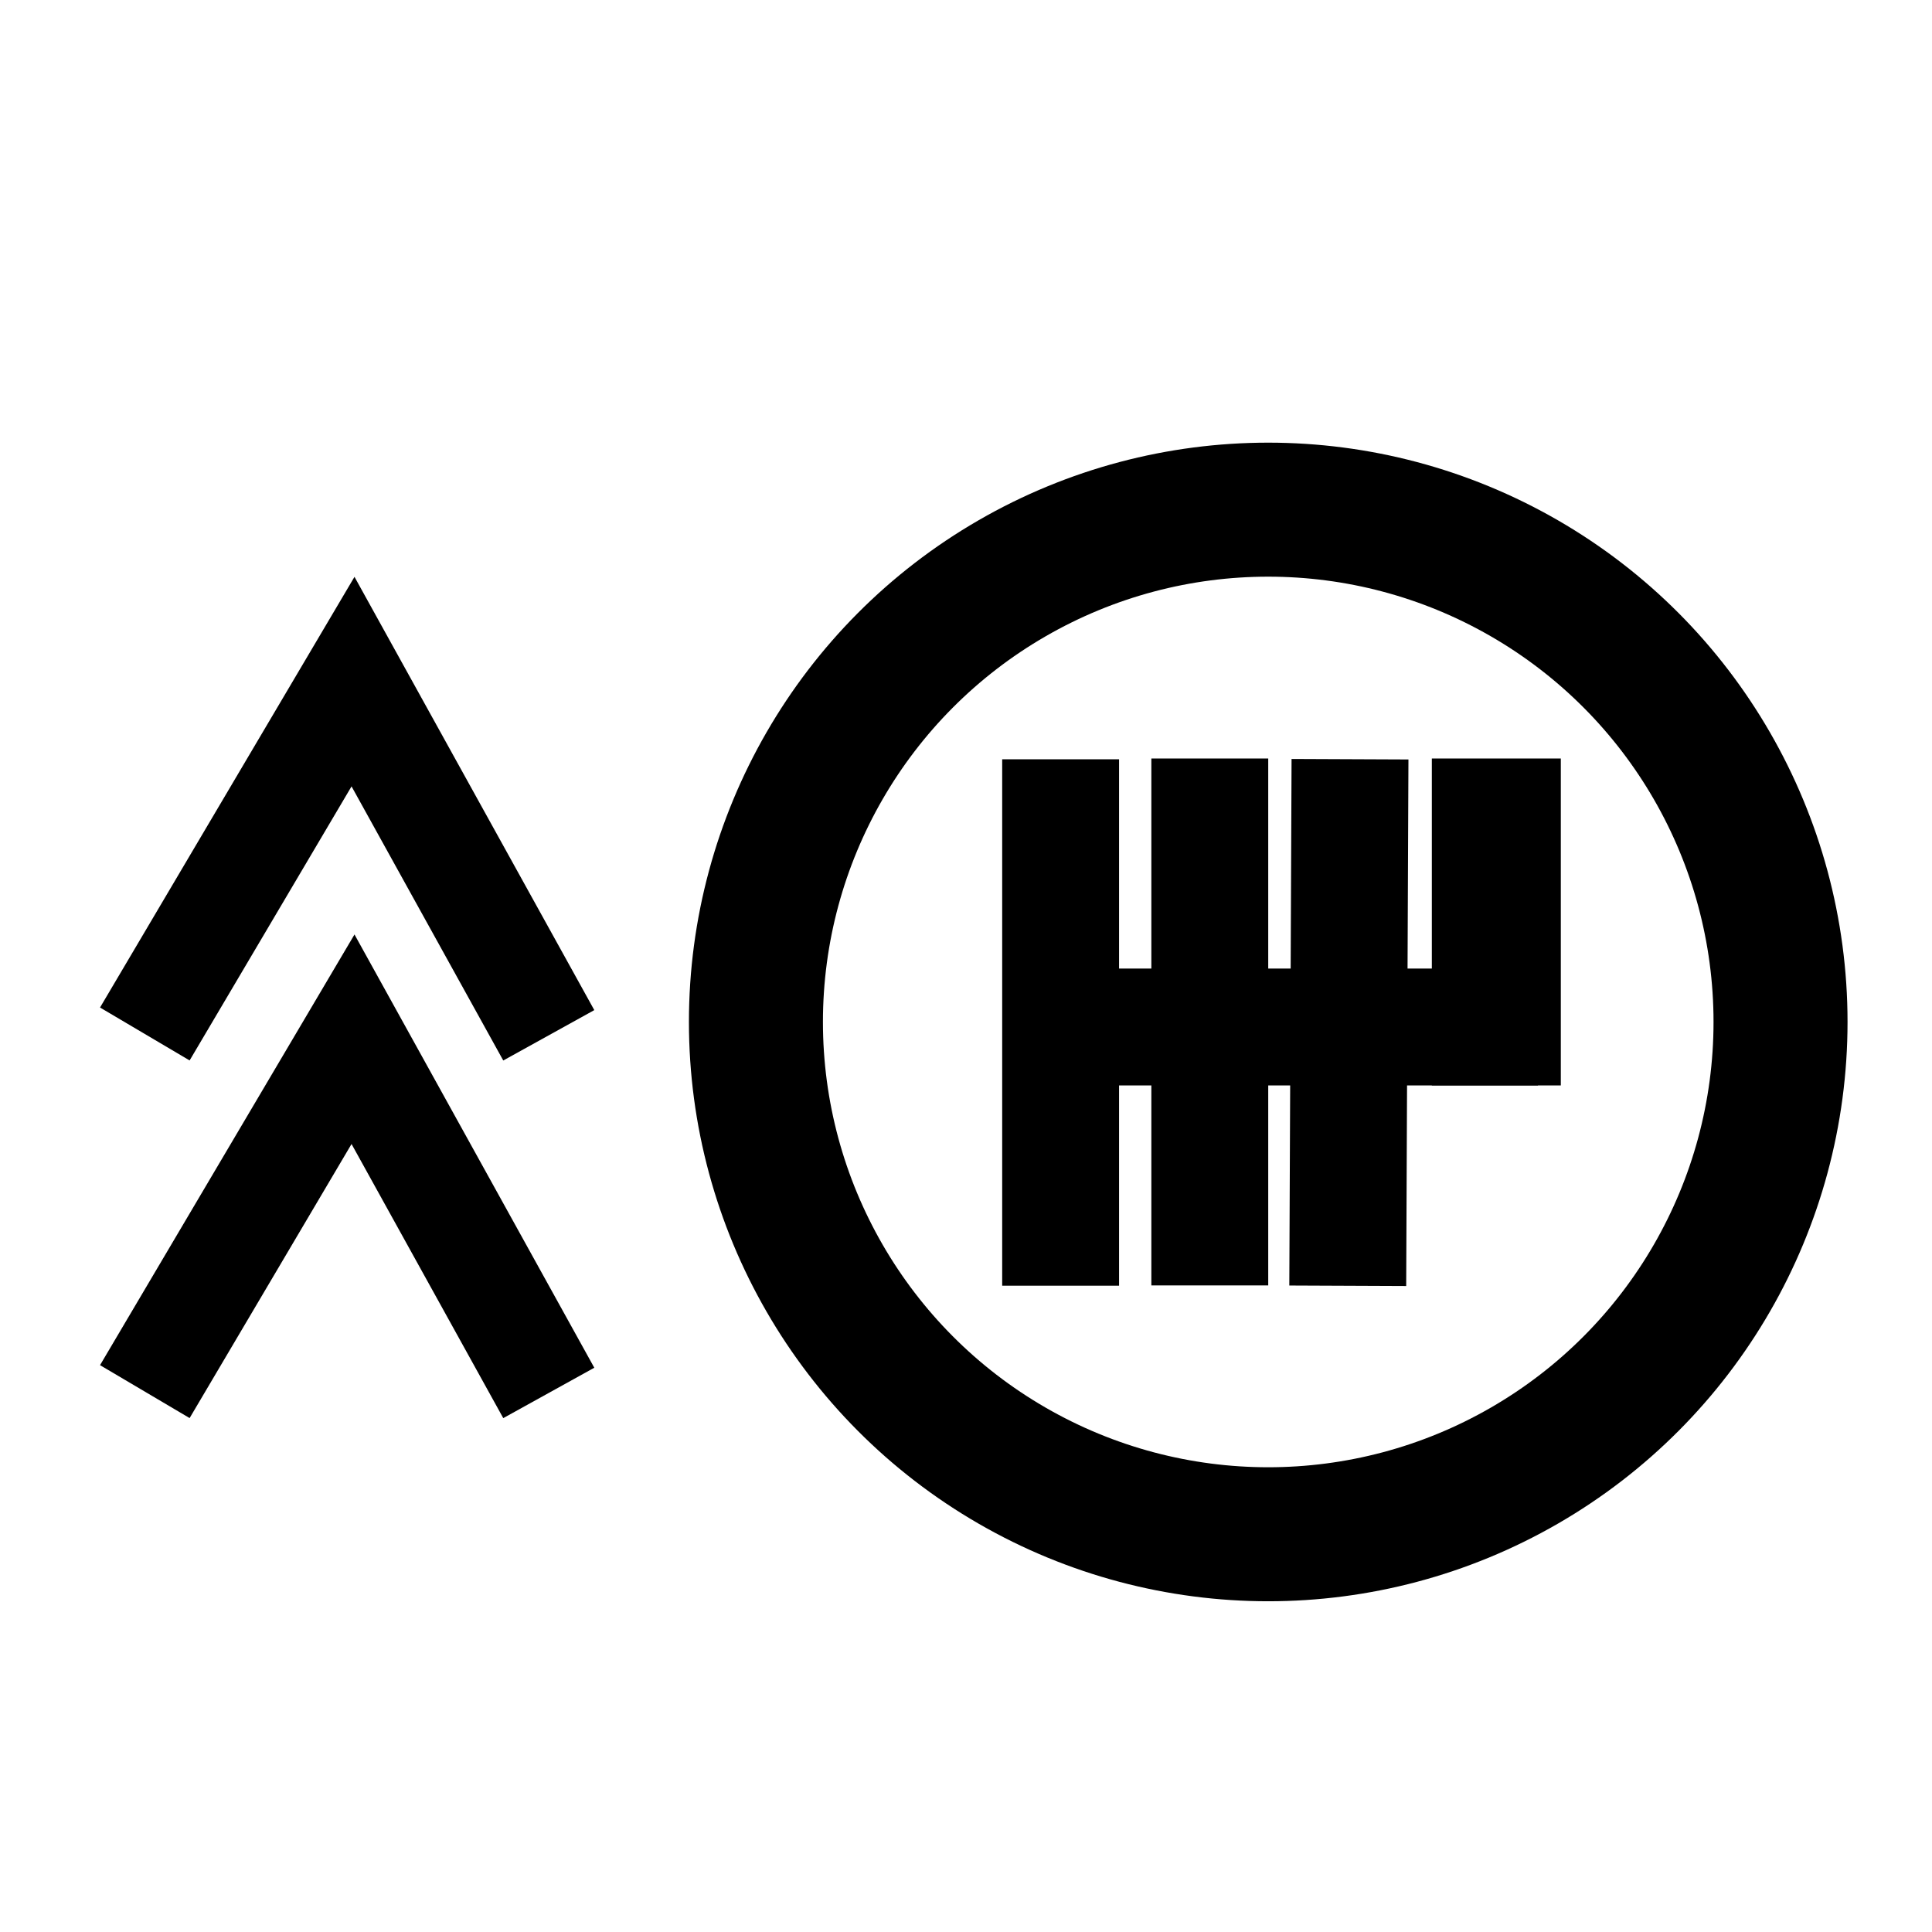 <?xml version="1.0" encoding="UTF-8" standalone="no"?>
<!-- Created with Inkscape (http://www.inkscape.org/) -->

<svg
   xmlns:dc="http://purl.org/dc/elements/1.1/"
   xmlns:cc="http://creativecommons.org/ns#"
   xmlns:rdf="http://www.w3.org/1999/02/22-rdf-syntax-ns#"
   xmlns:svg="http://www.w3.org/2000/svg"
   xmlns="http://www.w3.org/2000/svg"
   xmlns:sodipodi="http://sodipodi.sourceforge.net/DTD/sodipodi-0.dtd"
   xmlns:inkscape="http://www.inkscape.org/namespaces/inkscape"
   width="512"
   height="512"
   viewBox="0 0 512 512"
   id="svg2"
   version="1.1"
   inkscape:version="0.92.3 (2405546, 2018-03-11)"
   sodipodi:docname="shop_money_flat.svg"
   inkscape:export-filename="/home/alldone/Erik/qt/f21/test3_sst/icons/shop_money.png"
   inkscape:export-xdpi="96"
   inkscape:export-ydpi="96">
  <defs
     id="defs4">
    <marker
       inkscape:isstock="true"
       style="overflow:visible"
       id="marker4420"
       refX="0"
       refY="0"
       orient="auto"
       inkscape:stockid="Arrow1Lstart">
      <path
         transform="matrix(0.8,0,0,0.8,10,0)"
         style="fill:#000000;fill-opacity:1;fill-rule:evenodd;stroke:#000000;stroke-width:1pt;stroke-opacity:1"
         d="M 0,0 5,-5 -12.5,0 5,5 Z"
         id="path4422"
         inkscape:connector-curvature="0" />
    </marker>
  </defs>
  <sodipodi:namedview
     id="base"
     pagecolor="#ffffff"
     bordercolor="#666666"
     borderopacity="1.0"
     inkscape:pageopacity="0.0"
     inkscape:pageshadow="2"
     inkscape:zoom="0.98994949"
     inkscape:cx="200.39741"
     inkscape:cy="254.15612"
     inkscape:document-units="px"
     inkscape:current-layer="layer1"
     showgrid="false"
     units="px"
     inkscape:object-paths="true"
     inkscape:snap-intersection-paths="true"
     inkscape:snap-smooth-nodes="true"
     inkscape:snap-midpoints="true"
     inkscape:object-nodes="true"
     inkscape:window-width="1680"
     inkscape:window-height="996"
     inkscape:window-x="0"
     inkscape:window-y="0"
     inkscape:window-maximized="1"
     inkscape:snap-bbox="true"
     inkscape:bbox-paths="true"
     inkscape:bbox-nodes="true"
     inkscape:snap-bbox-edge-midpoints="true"
     inkscape:snap-bbox-midpoints="true"
     inkscape:snap-center="true"
     inkscape:snap-text-baseline="true"
     inkscape:snap-page="true"
     inkscape:pagecheckerboard="true"
     inkscape:snap-global="false" />
  <g
     inkscape:label="Layer 1"
     inkscape:groupmode="layer"
     id="layer1"
     transform="translate(0,-540.362)">
    <circle
       style="fill:none;fill-opacity:1;stroke:#000000;stroke-width:35.513;stroke-linejoin:round;stroke-miterlimit:4;stroke-dasharray:none;stroke-opacity:1"
       id="path4577"
       cx="336.094"
       cy="811.192"
       r="135.765" />
    <path
       style="fill:none;fill-rule:evenodd;stroke:#000000;stroke-width:30.975;stroke-linecap:butt;stroke-linejoin:miter;stroke-miterlimit:4;stroke-dasharray:none;stroke-opacity:1"
       d="M 281.076,741.581 V 881.086"
       id="path7965"
       inkscape:connector-curvature="0"
       sodipodi:nodetypes="cc" />
    <path
       style="fill:none;fill-rule:evenodd;stroke:#000000;stroke-width:30.975;stroke-linecap:butt;stroke-linejoin:miter;stroke-miterlimit:4;stroke-dasharray:none;stroke-opacity:1"
       d="M 281.076,812.527 H 407.573"
       id="path7967"
       inkscape:connector-curvature="0" />
    <path
       style="fill:none;fill-rule:evenodd;stroke:#000000;stroke-width:30.975;stroke-linecap:butt;stroke-linejoin:miter;stroke-miterlimit:4;stroke-dasharray:none;stroke-opacity:1"
       d="M 320.607,741.373 V 881.011"
       id="path7975"
       inkscape:connector-curvature="0"
       sodipodi:nodetypes="cc" />
    <path
       style="fill:none;fill-rule:evenodd;stroke:#000000;stroke-width:30.975;stroke-linecap:butt;stroke-linejoin:miter;stroke-miterlimit:4;stroke-dasharray:none;stroke-opacity:1"
       d="m 357.765,741.562 -0.597,139.544"
       id="path7979"
       inkscape:connector-curvature="0"
       sodipodi:nodetypes="cc" />
    <path
       style="fill:none;fill-rule:evenodd;stroke:#000000;stroke-width:34.18;stroke-linecap:butt;stroke-linejoin:miter;stroke-miterlimit:4;stroke-dasharray:none;stroke-opacity:1"
       d="M 396.541,828.014 V 741.373"
       id="path7981"
       inkscape:connector-curvature="0" />
    <path
       sodipodi:nodetypes="ccc"
       inkscape:connector-curvature="0"
       id="path1553"
       d="M 38.38,909.154 93.553,815.772 145.432,909.502"
       style="fill:none;stroke:#000000;stroke-width:27.574;stroke-linecap:butt;stroke-linejoin:miter;stroke-miterlimit:4;stroke-dasharray:none;stroke-opacity:1" />
    <path
       style="fill:none;stroke:#000000;stroke-width:27.574;stroke-linecap:butt;stroke-linejoin:miter;stroke-miterlimit:4;stroke-dasharray:none;stroke-opacity:1"
       d="m 38.38,814.378 55.173,-93.382 51.879,93.731"
       id="path1555"
       inkscape:connector-curvature="0"
       sodipodi:nodetypes="ccc" />
  </g>
</svg>
